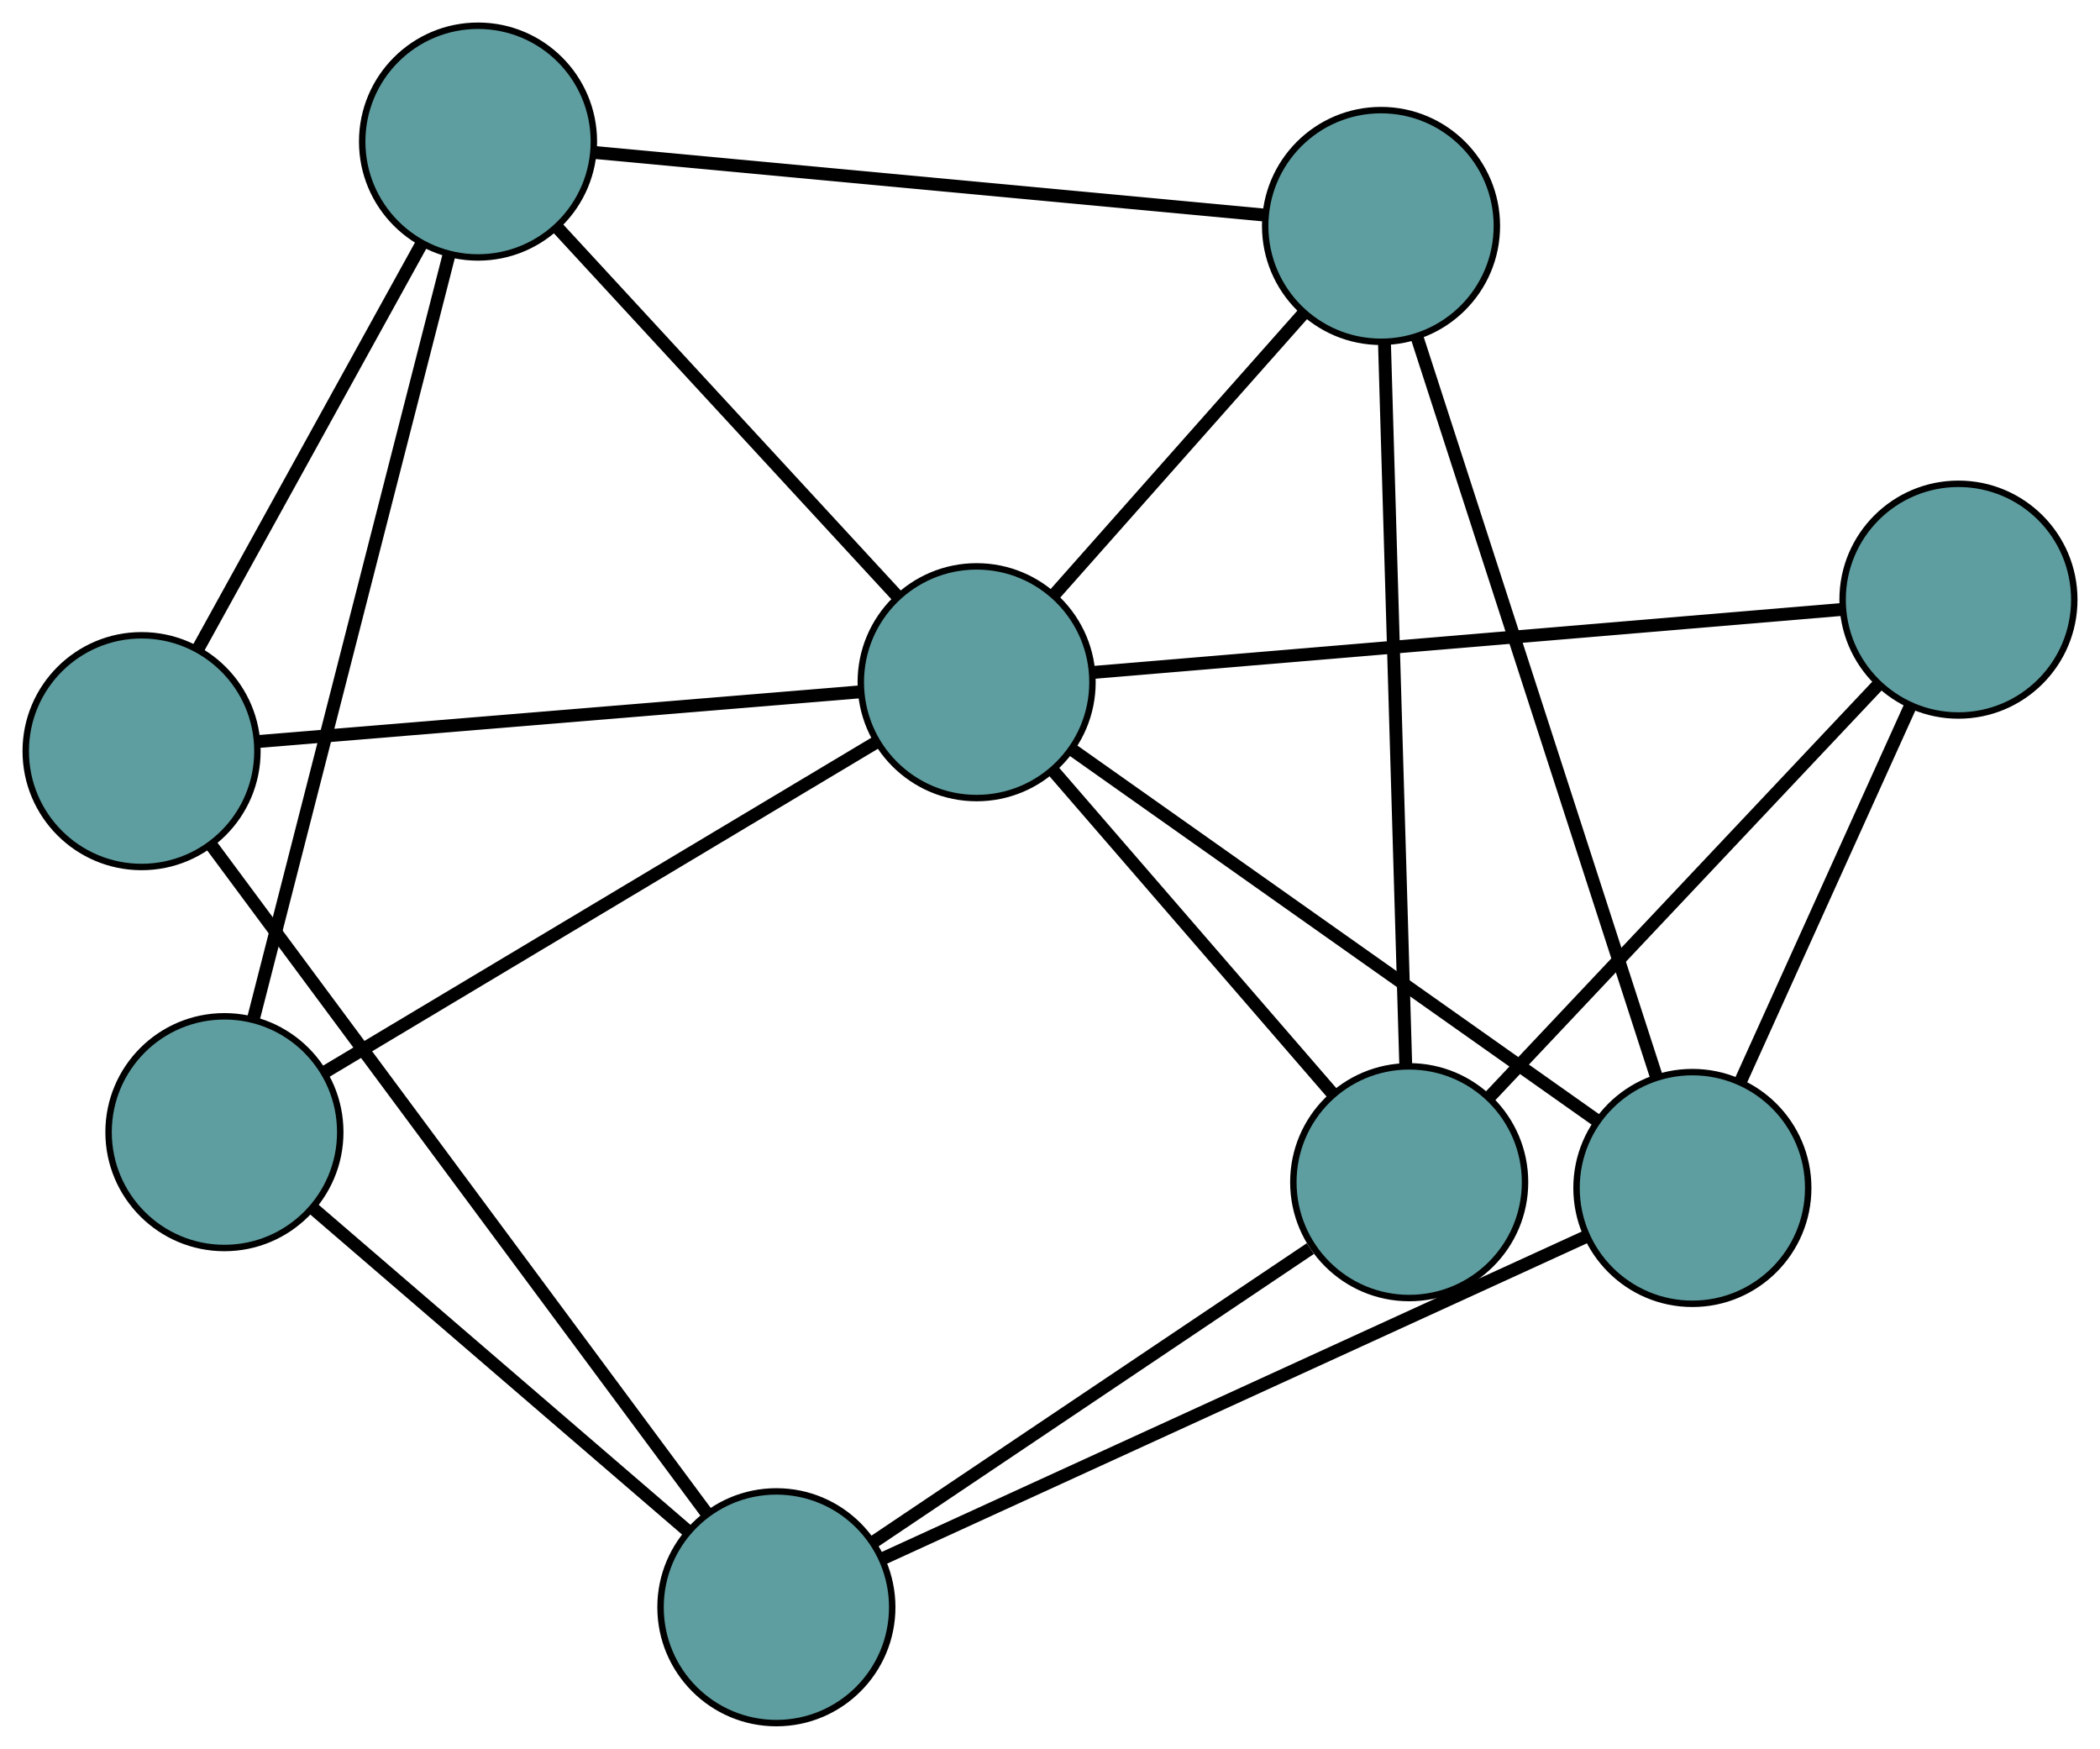 <?xml version="1.0" encoding="UTF-8" standalone="no"?>
<!DOCTYPE svg PUBLIC "-//W3C//DTD SVG 1.1//EN"
 "http://www.w3.org/Graphics/SVG/1.1/DTD/svg11.dtd">
<!-- Generated by graphviz version 2.36.0 (20140111.2315)
 -->
<!-- Title: G Pages: 1 -->
<svg width="100%" height="100%"
 viewBox="0.00 0.00 326.32 271.73" xmlns="http://www.w3.org/2000/svg" xmlns:xlink="http://www.w3.org/1999/xlink">
<g id="graph0" class="graph" transform="scale(1 1) rotate(0) translate(4 267.735)">
<title>G</title>
<!-- 0 -->
<g id="node1" class="node"><title>0</title>
<ellipse fill="cadetblue" stroke="black" cx="30.872" cy="-91.821" rx="18" ry="18"/>
</g>
<!-- 4 -->
<g id="node5" class="node"><title>4</title>
<ellipse fill="cadetblue" stroke="black" cx="70.281" cy="-245.735" rx="18" ry="18"/>
</g>
<!-- 0&#45;&#45;4 -->
<g id="edge1" class="edge"><title>0&#45;&#45;4</title>
<path fill="none" stroke="black" stroke-width="2" d="M35.393,-109.477C42.995,-139.166 58.247,-198.734 65.813,-228.285"/>
</g>
<!-- 7 -->
<g id="node8" class="node"><title>7</title>
<ellipse fill="cadetblue" stroke="black" cx="116.642" cy="-18" rx="18" ry="18"/>
</g>
<!-- 0&#45;&#45;7 -->
<g id="edge2" class="edge"><title>0&#45;&#45;7</title>
<path fill="none" stroke="black" stroke-width="2" d="M44.653,-79.961C60.658,-66.185 86.905,-43.594 102.896,-29.831"/>
</g>
<!-- 8 -->
<g id="node9" class="node"><title>8</title>
<ellipse fill="cadetblue" stroke="black" cx="147.759" cy="-161.731" rx="18" ry="18"/>
</g>
<!-- 0&#45;&#45;8 -->
<g id="edge3" class="edge"><title>0&#45;&#45;8</title>
<path fill="none" stroke="black" stroke-width="2" d="M46.636,-101.249C69.069,-114.667 109.949,-139.117 132.245,-152.452"/>
</g>
<!-- 1 -->
<g id="node2" class="node"><title>1</title>
<ellipse fill="cadetblue" stroke="black" cx="18" cy="-151.023" rx="18" ry="18"/>
</g>
<!-- 1&#45;&#45;4 -->
<g id="edge4" class="edge"><title>1&#45;&#45;4</title>
<path fill="none" stroke="black" stroke-width="2" d="M26.869,-167.089C36.541,-184.611 51.923,-212.477 61.544,-229.905"/>
</g>
<!-- 1&#45;&#45;7 -->
<g id="edge5" class="edge"><title>1&#45;&#45;7</title>
<path fill="none" stroke="black" stroke-width="2" d="M28.744,-136.534C47.719,-110.946 86.946,-58.047 105.911,-32.471"/>
</g>
<!-- 1&#45;&#45;8 -->
<g id="edge6" class="edge"><title>1&#45;&#45;8</title>
<path fill="none" stroke="black" stroke-width="2" d="M36.042,-152.512C60.694,-154.546 104.662,-158.174 129.451,-160.22"/>
</g>
<!-- 2 -->
<g id="node3" class="node"><title>2</title>
<ellipse fill="cadetblue" stroke="black" cx="258.979" cy="-83.15" rx="18" ry="18"/>
</g>
<!-- 5 -->
<g id="node6" class="node"><title>5</title>
<ellipse fill="cadetblue" stroke="black" cx="300.324" cy="-174.561" rx="18" ry="18"/>
</g>
<!-- 2&#45;&#45;5 -->
<g id="edge7" class="edge"><title>2&#45;&#45;5</title>
<path fill="none" stroke="black" stroke-width="2" d="M266.563,-99.916C274.022,-116.41 285.346,-141.444 292.789,-157.901"/>
</g>
<!-- 6 -->
<g id="node7" class="node"><title>6</title>
<ellipse fill="cadetblue" stroke="black" cx="210.598" cy="-232.626" rx="18" ry="18"/>
</g>
<!-- 2&#45;&#45;6 -->
<g id="edge8" class="edge"><title>2&#45;&#45;6</title>
<path fill="none" stroke="black" stroke-width="2" d="M253.429,-100.297C244.146,-128.977 225.571,-186.366 216.232,-215.219"/>
</g>
<!-- 2&#45;&#45;7 -->
<g id="edge9" class="edge"><title>2&#45;&#45;7</title>
<path fill="none" stroke="black" stroke-width="2" d="M242.373,-75.549C214.946,-62.995 160.5,-38.075 133.143,-25.553"/>
</g>
<!-- 2&#45;&#45;8 -->
<g id="edge10" class="edge"><title>2&#45;&#45;8</title>
<path fill="none" stroke="black" stroke-width="2" d="M243.98,-93.748C222.634,-108.829 183.736,-136.312 162.521,-151.301"/>
</g>
<!-- 3 -->
<g id="node4" class="node"><title>3</title>
<ellipse fill="cadetblue" stroke="black" cx="214.975" cy="-84.046" rx="18" ry="18"/>
</g>
<!-- 3&#45;&#45;5 -->
<g id="edge11" class="edge"><title>3&#45;&#45;5</title>
<path fill="none" stroke="black" stroke-width="2" d="M227.568,-97.402C243.798,-114.614 271.837,-144.35 287.956,-161.445"/>
</g>
<!-- 3&#45;&#45;6 -->
<g id="edge12" class="edge"><title>3&#45;&#45;6</title>
<path fill="none" stroke="black" stroke-width="2" d="M214.438,-102.265C213.598,-130.782 211.982,-185.65 211.139,-214.258"/>
</g>
<!-- 3&#45;&#45;7 -->
<g id="edge13" class="edge"><title>3&#45;&#45;7</title>
<path fill="none" stroke="black" stroke-width="2" d="M199.61,-73.727C181.137,-61.319 150.324,-40.623 131.899,-28.247"/>
</g>
<!-- 3&#45;&#45;8 -->
<g id="edge14" class="edge"><title>3&#45;&#45;8</title>
<path fill="none" stroke="black" stroke-width="2" d="M202.958,-97.935C190.723,-112.075 171.869,-133.866 159.672,-147.962"/>
</g>
<!-- 4&#45;&#45;6 -->
<g id="edge15" class="edge"><title>4&#45;&#45;6</title>
<path fill="none" stroke="black" stroke-width="2" d="M88.338,-244.048C115.281,-241.531 165.709,-236.82 192.611,-234.306"/>
</g>
<!-- 4&#45;&#45;8 -->
<g id="edge16" class="edge"><title>4&#45;&#45;8</title>
<path fill="none" stroke="black" stroke-width="2" d="M82.73,-232.238C97.188,-216.562 120.897,-190.856 135.342,-175.194"/>
</g>
<!-- 5&#45;&#45;8 -->
<g id="edge17" class="edge"><title>5&#45;&#45;8</title>
<path fill="none" stroke="black" stroke-width="2" d="M282.224,-173.039C252.861,-170.569 195.183,-165.719 165.836,-163.251"/>
</g>
<!-- 6&#45;&#45;8 -->
<g id="edge18" class="edge"><title>6&#45;&#45;8</title>
<path fill="none" stroke="black" stroke-width="2" d="M198.482,-218.957C187.355,-206.403 170.953,-187.899 159.838,-175.358"/>
</g>
</g>
</svg>

